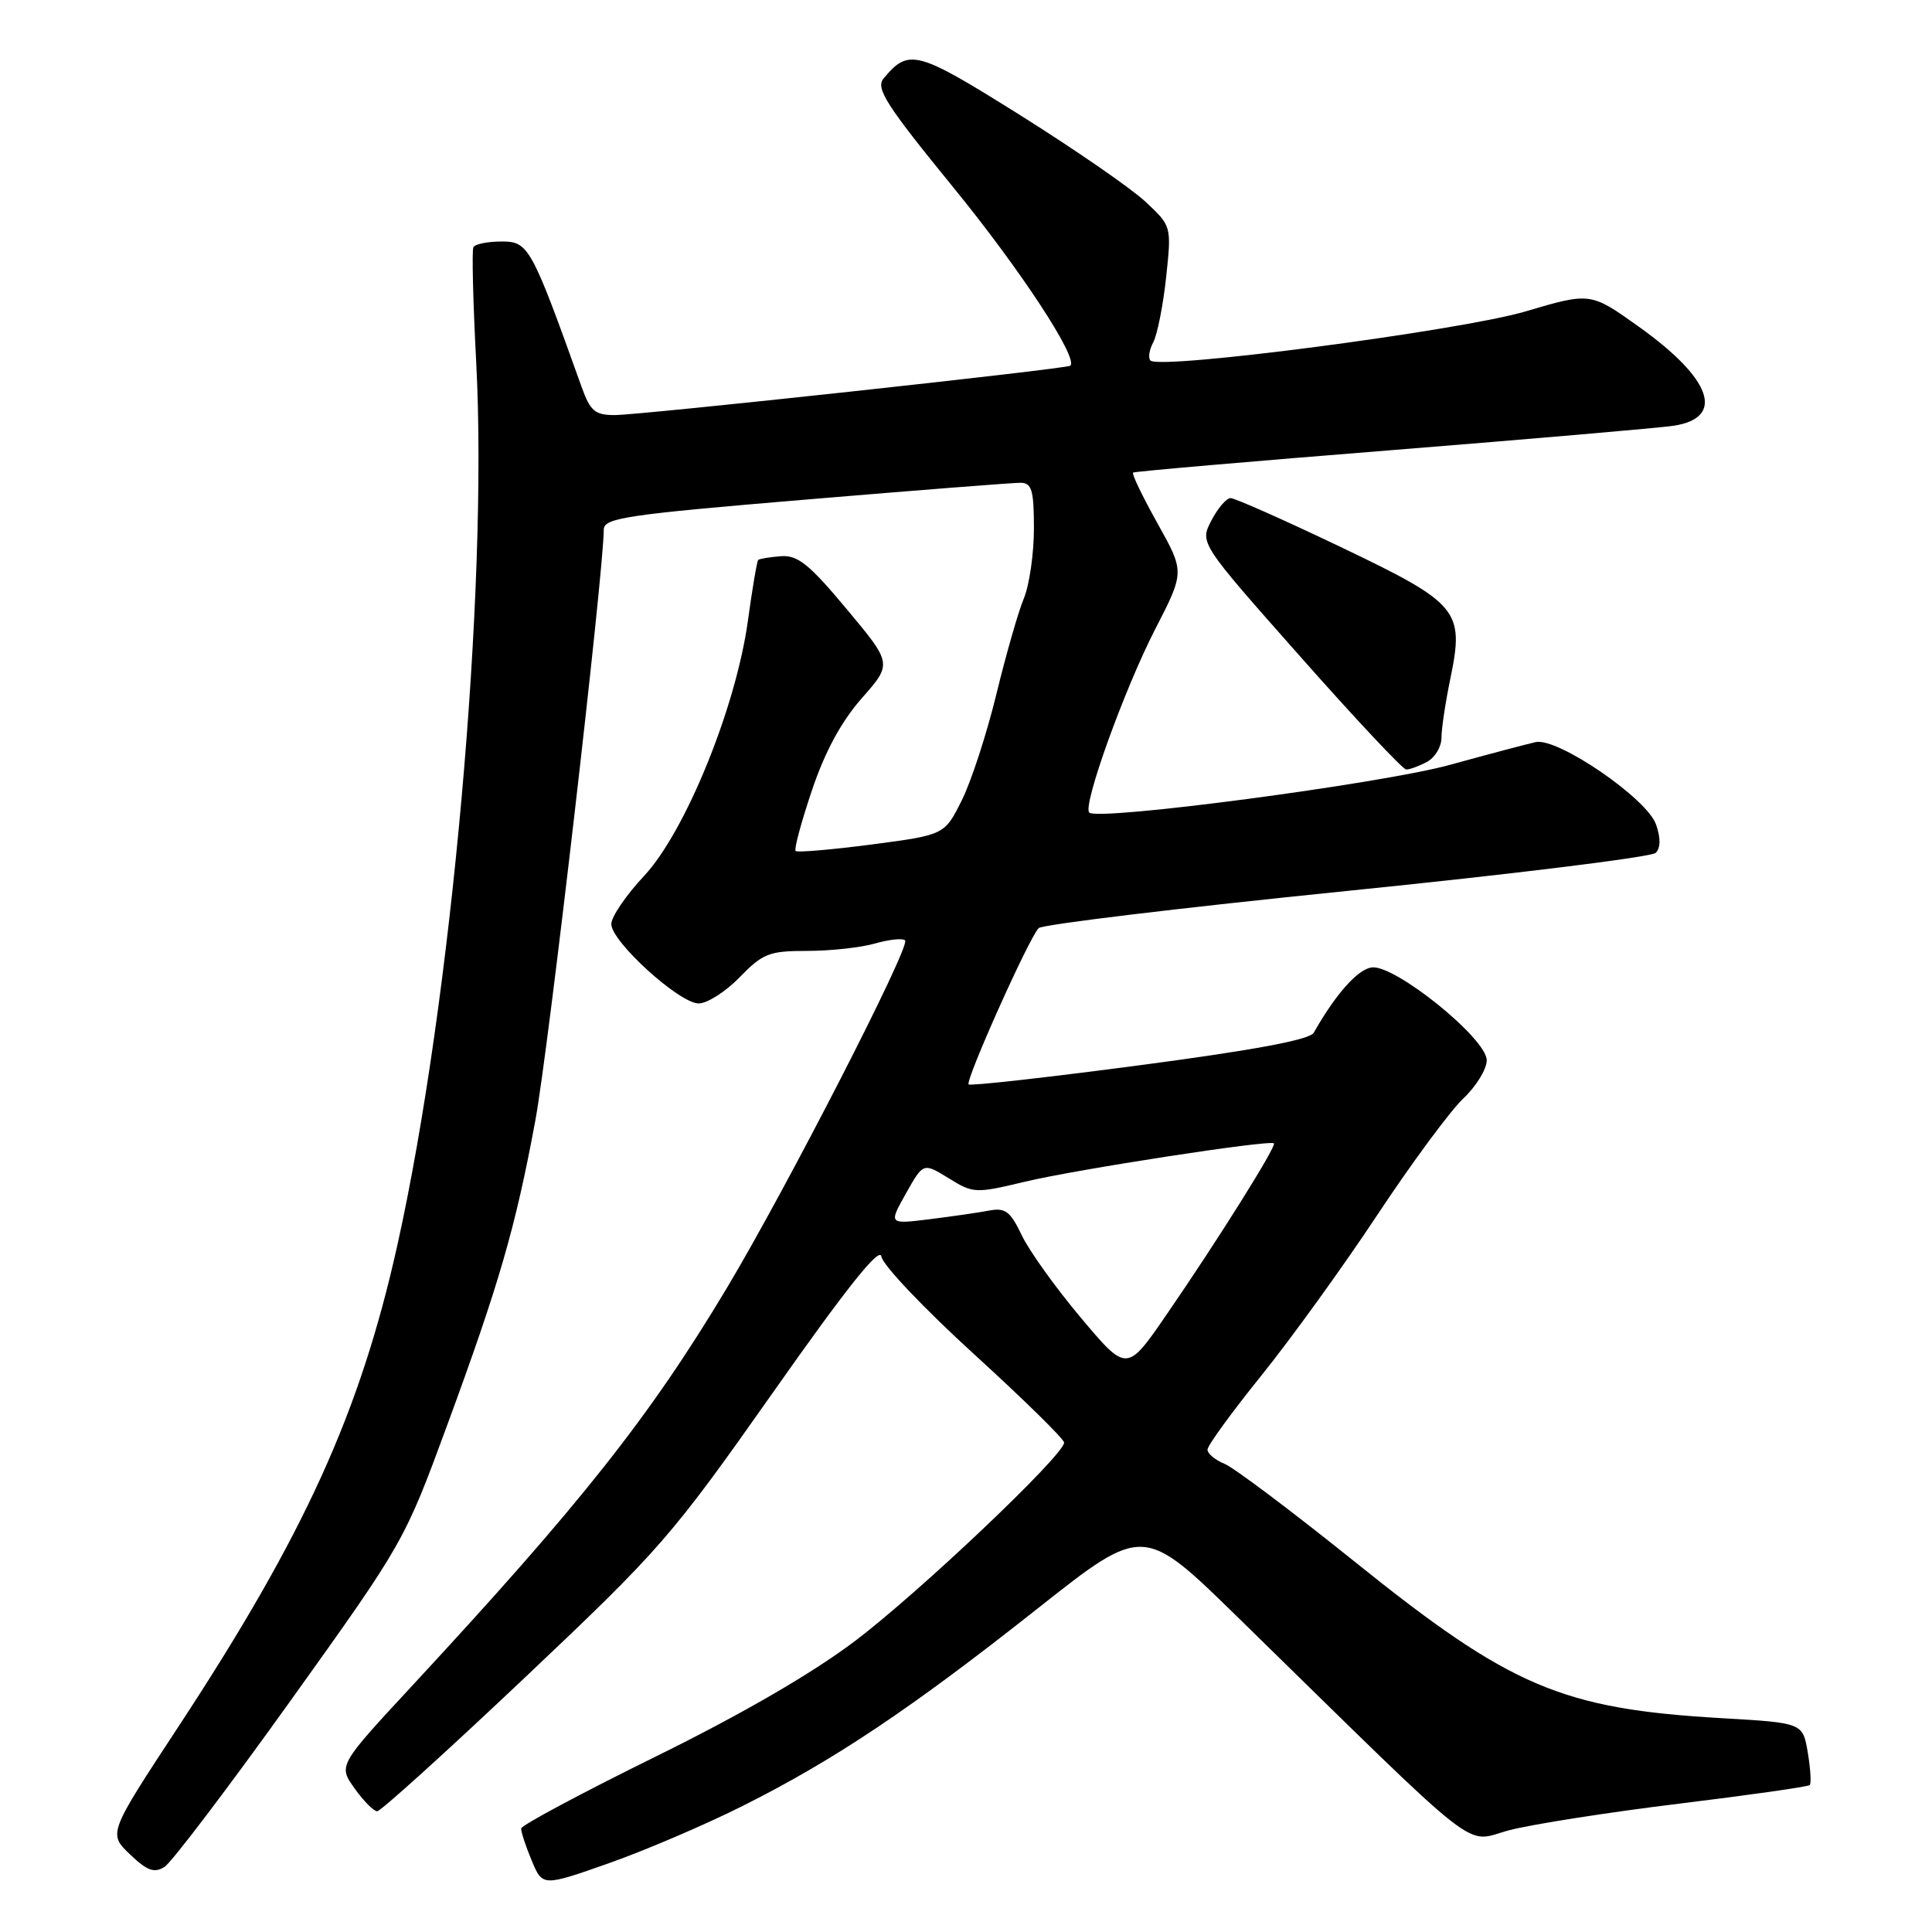 <?xml version="1.0" encoding="UTF-8" standalone="no"?>
<!DOCTYPE svg PUBLIC "-//W3C//DTD SVG 1.1//EN" "http://www.w3.org/Graphics/SVG/1.1/DTD/svg11.dtd" >
<svg xmlns="http://www.w3.org/2000/svg" xmlns:xlink="http://www.w3.org/1999/xlink" version="1.1" viewBox="0 0 256 256">
 <g >
 <path fill="currentColor"
d=" M 98.50 239.25 C 110.59 233.18 120.78 226.36 137.51 213.12 C 151.50 202.06 151.50 202.06 164.00 214.28 C 197.31 246.86 193.82 244.12 200.00 242.51 C 203.03 241.72 213.13 240.14 222.45 239.00 C 231.77 237.86 239.58 236.75 239.80 236.53 C 240.02 236.31 239.90 234.37 239.54 232.21 C 238.87 228.29 238.87 228.29 228.19 227.67 C 206.94 226.44 200.19 223.57 179.50 206.93 C 171.25 200.30 163.49 194.46 162.25 193.96 C 161.01 193.46 160.00 192.61 160.00 192.08 C 160.00 191.55 163.20 187.15 167.11 182.30 C 171.01 177.46 177.94 167.88 182.49 161.00 C 187.05 154.12 192.17 147.18 193.89 145.56 C 195.60 143.95 197.00 141.67 197.00 140.49 C 197.00 137.61 184.78 127.75 181.74 128.19 C 179.88 128.46 176.97 131.74 174.07 136.85 C 173.55 137.77 166.16 139.15 151.03 141.15 C 138.79 142.77 128.58 143.91 128.35 143.69 C 127.87 143.20 136.36 124.24 137.63 122.98 C 138.11 122.50 156.47 120.29 178.44 118.06 C 200.41 115.84 218.84 113.56 219.39 113.01 C 220.04 112.36 220.06 111.05 219.44 109.26 C 218.25 105.81 206.42 97.71 203.50 98.33 C 202.40 98.57 197.26 99.93 192.07 101.36 C 183.01 103.85 145.48 108.81 144.33 107.67 C 143.42 106.76 148.98 91.32 153.09 83.33 C 156.97 75.78 156.97 75.78 153.37 69.34 C 151.39 65.79 149.93 62.77 150.14 62.62 C 150.34 62.47 165.80 61.13 184.50 59.64 C 203.20 58.14 219.99 56.69 221.80 56.41 C 228.64 55.34 226.82 50.19 217.18 43.31 C 210.75 38.72 210.75 38.72 202.12 41.27 C 193.53 43.81 153.69 49.03 152.44 47.77 C 152.11 47.44 152.28 46.35 152.82 45.34 C 153.35 44.33 154.12 40.45 154.52 36.73 C 155.24 29.96 155.24 29.96 151.78 26.73 C 149.88 24.95 142.38 19.78 135.13 15.23 C 121.43 6.65 120.42 6.38 117.07 10.41 C 116.00 11.70 117.43 13.93 126.30 24.81 C 135.22 35.73 142.95 47.53 141.82 48.46 C 141.31 48.88 84.80 55.01 81.45 55.00 C 78.83 55.00 78.21 54.47 77.06 51.25 C 70.40 32.66 70.04 32.00 66.47 32.00 C 64.63 32.00 62.94 32.34 62.73 32.75 C 62.51 33.16 62.68 40.02 63.10 48.00 C 64.69 78.26 59.82 132.79 52.65 165.00 C 47.71 187.18 40.37 203.32 23.68 228.73 C 14.34 242.95 14.34 242.95 17.21 245.70 C 19.49 247.88 20.42 248.23 21.79 247.38 C 22.73 246.79 30.26 236.86 38.53 225.31 C 53.48 204.42 53.59 204.24 59.23 188.91 C 66.15 170.09 68.29 162.72 70.93 148.50 C 72.65 139.29 80.00 75.77 80.00 70.20 C 80.00 68.63 82.79 68.21 106.75 66.20 C 121.46 64.96 134.29 63.96 135.25 63.97 C 136.72 64.00 137.00 64.96 137.00 70.03 C 137.00 73.35 136.40 77.51 135.67 79.28 C 134.93 81.05 133.29 86.78 132.02 92.00 C 130.75 97.22 128.69 103.56 127.43 106.07 C 125.15 110.63 125.15 110.63 115.49 111.90 C 110.18 112.59 105.65 112.98 105.42 112.76 C 105.20 112.53 106.17 108.93 107.58 104.74 C 109.31 99.60 111.46 95.63 114.18 92.53 C 118.23 87.94 118.23 87.94 112.20 80.72 C 107.21 74.74 105.71 73.54 103.47 73.70 C 101.98 73.82 100.63 74.04 100.46 74.20 C 100.30 74.37 99.68 78.02 99.09 82.33 C 97.49 93.81 90.80 110.23 85.34 116.07 C 82.95 118.62 81.00 121.49 81.00 122.44 C 81.00 124.76 89.96 132.91 92.55 132.96 C 93.68 132.98 96.13 131.42 98.00 129.50 C 101.08 126.33 101.91 126.00 106.95 126.00 C 110.01 126.00 114.06 125.56 115.94 125.02 C 117.83 124.48 119.62 124.29 119.93 124.61 C 120.68 125.37 104.17 157.55 96.28 170.72 C 86.09 187.73 76.99 199.23 54.66 223.32 C 44.82 233.93 44.82 233.93 46.98 236.97 C 48.16 238.63 49.52 240.00 49.98 240.00 C 50.45 240.00 59.27 232.01 69.59 222.25 C 87.57 205.24 88.94 203.66 102.43 184.50 C 112.25 170.54 116.59 165.11 116.79 166.50 C 116.95 167.61 122.46 173.41 129.04 179.41 C 135.62 185.41 141.00 190.69 141.00 191.15 C 141.00 192.80 121.80 211.02 113.24 217.48 C 107.58 221.75 98.27 227.15 86.81 232.79 C 77.09 237.58 69.10 241.85 69.06 242.28 C 69.03 242.71 69.65 244.62 70.45 246.52 C 71.89 249.98 71.89 249.98 80.70 246.88 C 85.54 245.17 93.55 241.74 98.50 239.25 Z  M 189.07 100.96 C 190.13 100.40 191.00 98.96 191.00 97.78 C 191.00 96.59 191.53 93.03 192.19 89.87 C 194.05 80.84 193.30 79.96 177.52 72.42 C 170.13 68.89 163.62 66.00 163.06 66.00 C 162.51 66.00 161.36 67.34 160.51 68.98 C 158.97 71.95 158.97 71.95 172.24 86.94 C 179.53 95.18 185.87 101.94 186.32 101.96 C 186.76 101.98 188.00 101.53 189.07 100.96 Z  M 143.23 174.62 C 139.89 170.65 136.35 165.72 135.38 163.66 C 133.87 160.50 133.20 160.00 131.05 160.41 C 129.65 160.68 126.08 161.19 123.12 161.56 C 117.75 162.22 117.75 162.22 120.04 158.14 C 122.34 154.05 122.34 154.05 125.70 156.12 C 128.96 158.14 129.26 158.15 135.78 156.59 C 142.57 154.96 168.25 151.00 168.80 151.50 C 169.19 151.84 161.37 164.32 154.59 174.17 C 149.31 181.85 149.31 181.85 143.23 174.62 Z "/>
</g>
</svg>